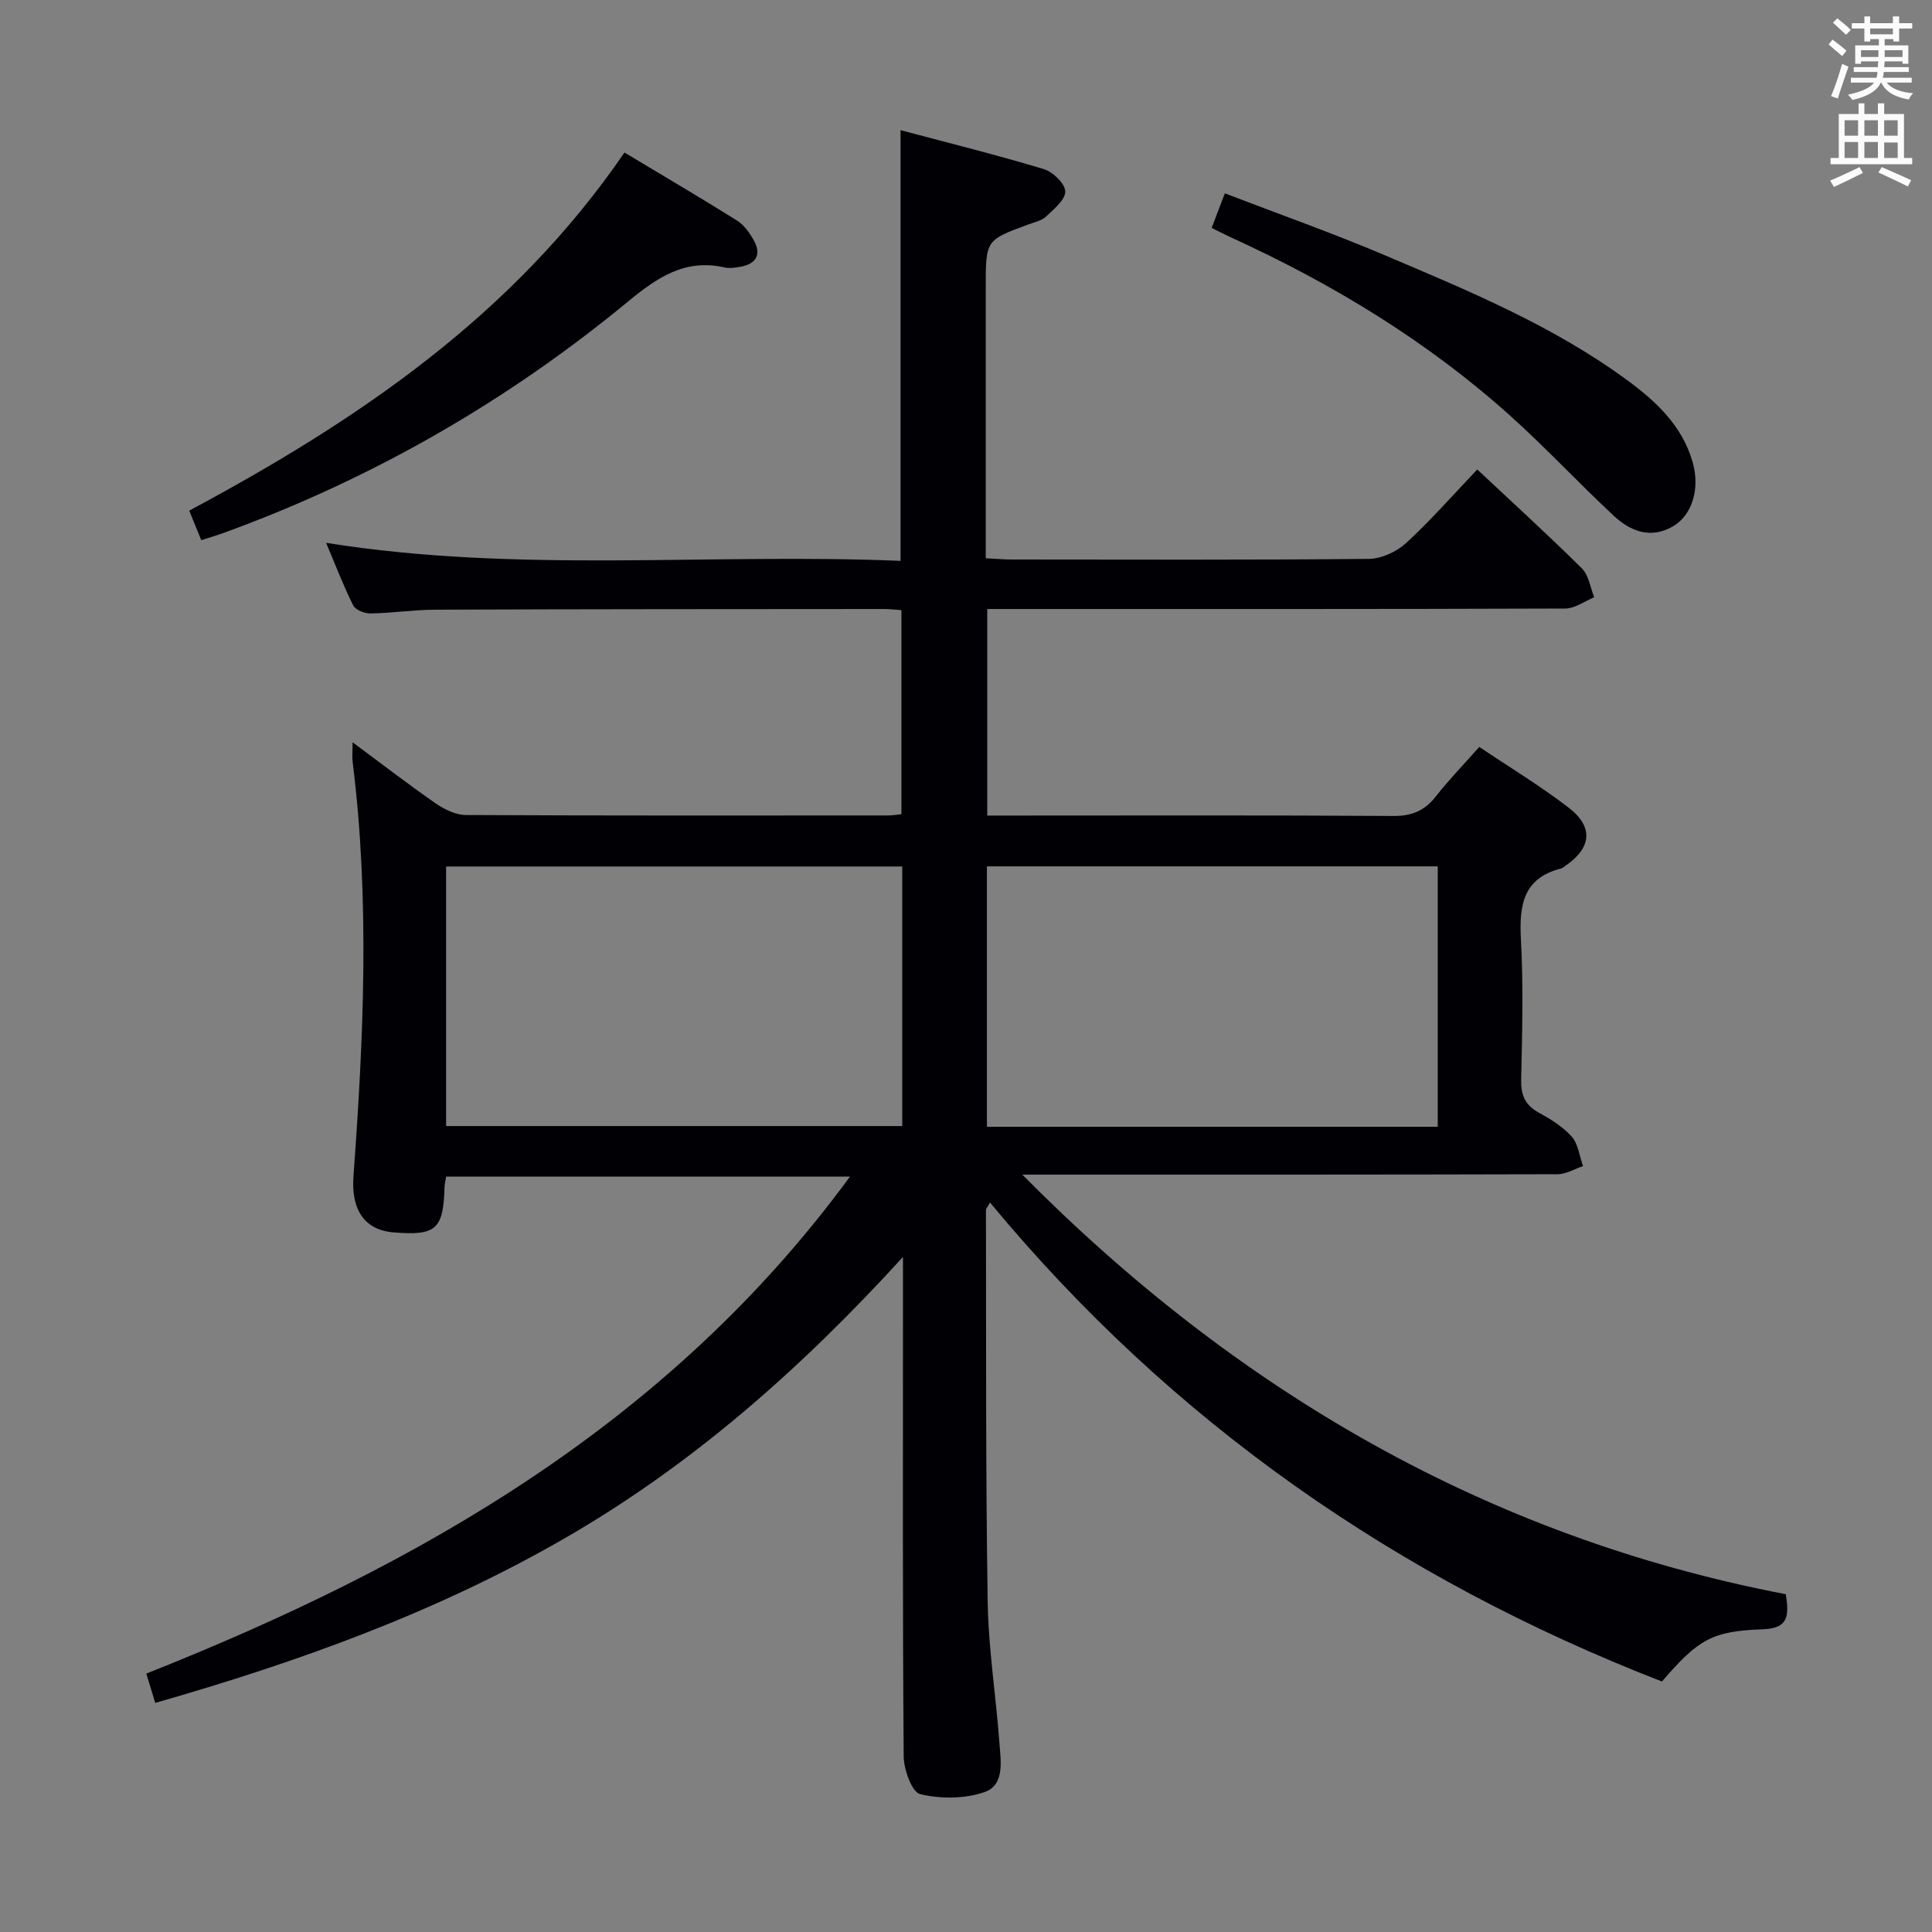 <svg enable-background="new 0 0 400 400" viewBox="0 0 400 400" xmlns="http://www.w3.org/2000/svg"><rect x="0" y="0" width="400" height="400" fill="#808080" stroke="none"/><g fill="#010105"><path d="m344.09 348.14c-54.92-21.34-101.51-53.76-139.12-99.17-.44.82-.85 1.22-.84 1.62.06 26.99-.07 53.99.36 80.98.15 9.77 1.71 19.52 2.43 29.3.28 3.76 1.14 8.7-3.11 10.17-4.07 1.41-9.08 1.42-13.29.42-1.71-.4-3.4-5.08-3.42-7.82-.24-30.33-.15-60.66-.15-90.99 0-3.63 0-7.25 0-12.41-21.34 23.38-43.89 43.22-70.32 58.41-26.43 15.2-54.78 25.41-84.49 33.92-.6-1.98-1.16-3.79-1.85-6.07 56.75-22.52 108.36-51.97 145.69-102.9-28.22 0-55.73 0-83.61 0-.1.66-.31 1.43-.33 2.2-.27 8.74-1.73 10.05-10.49 9.36-6.18-.48-8.87-4.79-8.37-11.65 2.1-28.56 3.4-57.14-.16-85.69-.14-1.11-.02-2.25-.02-4.14 6.03 4.47 11.52 8.71 17.21 12.66 1.8 1.24 4.14 2.39 6.24 2.4 29.16.15 58.33.1 87.49.09.8 0 1.6-.15 2.69-.26 0-14.12 0-28.01 0-42.24-1.27-.09-2.39-.24-3.51-.24-31 .02-61.99.02-92.99.14-4.48.02-8.95.7-13.43.78-1.22.02-3.11-.73-3.58-1.68-2.04-4.09-3.68-8.39-5.6-12.94 39.83 6.36 79.29 2.08 118.93 3.73 0-29.8 0-58.99 0-89.17 9.99 2.66 19.9 5.12 29.66 8.06 1.88.57 4.4 3 4.44 4.62.04 1.73-2.37 3.67-3.99 5.22-.9.85-2.36 1.14-3.6 1.6-8.86 3.26-8.87 3.25-8.87 12.93v50.5 5.7c2.11.11 3.73.26 5.35.26 24.66.02 49.33.11 73.99-.13 2.6-.03 5.72-1.48 7.68-3.27 5.12-4.71 9.73-9.98 14.74-15.24 7.7 7.22 14.83 13.7 21.66 20.48 1.43 1.42 1.74 3.96 2.56 5.98-2 .81-4 2.33-6 2.33-37.83.14-75.66.1-113.49.1-1.96 0-3.92 0-6.18 0v42.76h5.53c26.16 0 52.33-.09 78.49.09 3.89.03 6.56-1.1 8.9-4.1 2.65-3.4 5.68-6.5 8.95-10.2 6.26 4.21 12.62 8.06 18.48 12.56 5.24 4.01 4.76 8.36-.67 12.07-.27.19-.54.45-.84.53-7.94 2-8.72 7.66-8.35 14.7.52 9.64.27 19.33.05 28.99-.07 3.22.79 5.3 3.65 6.87 2.46 1.35 5 2.91 6.82 4.97 1.35 1.53 1.6 4.03 2.34 6.1-1.76.59-3.51 1.68-5.27 1.68-35.16.1-70.33.08-105.49.08-1.78 0-3.56 0-5.34 0 44.28 44.71 96.21 75 158.09 86.88.66 4.44.6 7.08-4.79 7.26-10.57.35-13.43 2.18-20.86 10.81zm-157.29-168.74c-31.8 0-63.15 0-94.44 0v53.74h94.44c0-18.08 0-35.71 0-53.74zm110.87 53.89c0-18.29 0-36.05 0-53.92-31.28 0-62.3 0-93.34 0v53.92z"/><path d="m129.29 31.58c8.01 4.81 15.73 9.34 23.31 14.09 1.46.91 2.62 2.56 3.48 4.11 1.57 2.83.57 4.8-2.64 5.42-1.13.22-2.38.41-3.47.16-8.17-1.82-13.88 2.08-19.94 7.07-25.07 20.68-52.93 36.67-83.5 47.82-1.52.56-3.08 1.01-4.86 1.59-.85-2.09-1.59-3.9-2.49-6.12 34.82-18.64 67-40.38 90.11-74.14z"/><path d="m250.86 47.19c.94-2.45 1.68-4.41 2.73-7.16 11.32 4.35 22.4 8.26 33.18 12.84 17.26 7.33 34.65 14.52 49.93 25.7 6.07 4.44 11.59 9.5 13.76 17.17 1.52 5.38-.06 10.9-4.12 13.25-4.64 2.68-8.82.98-12.27-2.24-7.29-6.8-14.1-14.13-21.51-20.78-17.21-15.43-36.77-27.27-57.75-36.84-1.2-.55-2.36-1.17-3.95-1.94z"/></g><path d="m378.6 9.2.8-1c.9.7 1.9 1.4 2.9 2.3l-.9 1.1c-1.1-.9-2-1.7-2.8-2.4zm.5 10.7c.9-2.1 1.6-4.3 2.3-6.7.4.2.8.4 1.3.6-.7 2.1-1.5 4.3-2.2 6.6zm.4-15.2.9-.9c1 .8 2 1.6 2.8 2.4l-1 1c-1-.9-1.9-1.8-2.7-2.5zm12.5-1.3h1.2v1.4h2.7v1.1h-2.7v2.7h-1.2v-.5h-1.8v1.3h4.9v3.8h-1.2v-.5h-3.7c0 .4-.1.9-.1 1.2h5.1v1h-5.2c0 .5-.1.9-.2 1.2h6v1h-5.2c1.1 1.3 2.9 2 5.5 2.2-.4.4-.7.8-.9 1.3-2.9-.5-4.8-1.6-5.7-3.5h-.1c-.8 1.7-2.7 2.9-5.9 3.6-.2-.4-.6-.8-.9-1.1 2.8-.6 4.6-1.4 5.4-2.5h-4.8v-1h5.3c.1-.3.2-.7.2-1.2h-4.9v-1h5c0-.4 0-.8.1-1.2h-3.6v.5h-1.2v-3.8h4.9v-1.3h-1.8v.5h-1.2v-2.7h-2.6v-1.1h2.6v-1.4h1.2v1.4h4.7v-1.4zm-6.7 8.4h3.6c0-.4 0-.9 0-1.4h-3.6zm1.9-4.7h4.7v-1.2h-4.7zm6.7 3.3h-3.7v1.4h3.7z" fill="#fafbfa"/><path d="m384.7 21.4h1.3v2.2h2.8v-2.2h1.3v2.2h4.1v9.1h1.7v1.3h-16.9v-1.3h1.7v-9.1h4.1v-2.2zm.3 13.2.7 1.2c-1.8.9-3.8 1.9-6 2.9-.2-.4-.5-.8-.8-1.3 2.4-1 4.4-2 6.1-2.8zm-3.1-6.5h2.8v-3.2h-2.8zm0 4.6h2.8v-3.3h-2.8zm4.1-4.6h2.8v-3.2h-2.8zm0 4.6h2.8v-3.3h-2.8zm3.6 1.9c2.1.9 4.1 1.8 6.1 2.7l-.7 1.3c-2.2-1.1-4.2-2-6.1-2.9zm3.3-9.7h-2.8v3.2h2.8zm-2.8 7.8h2.8v-3.2h-2.8z" fill="#fafbfa"/></svg>